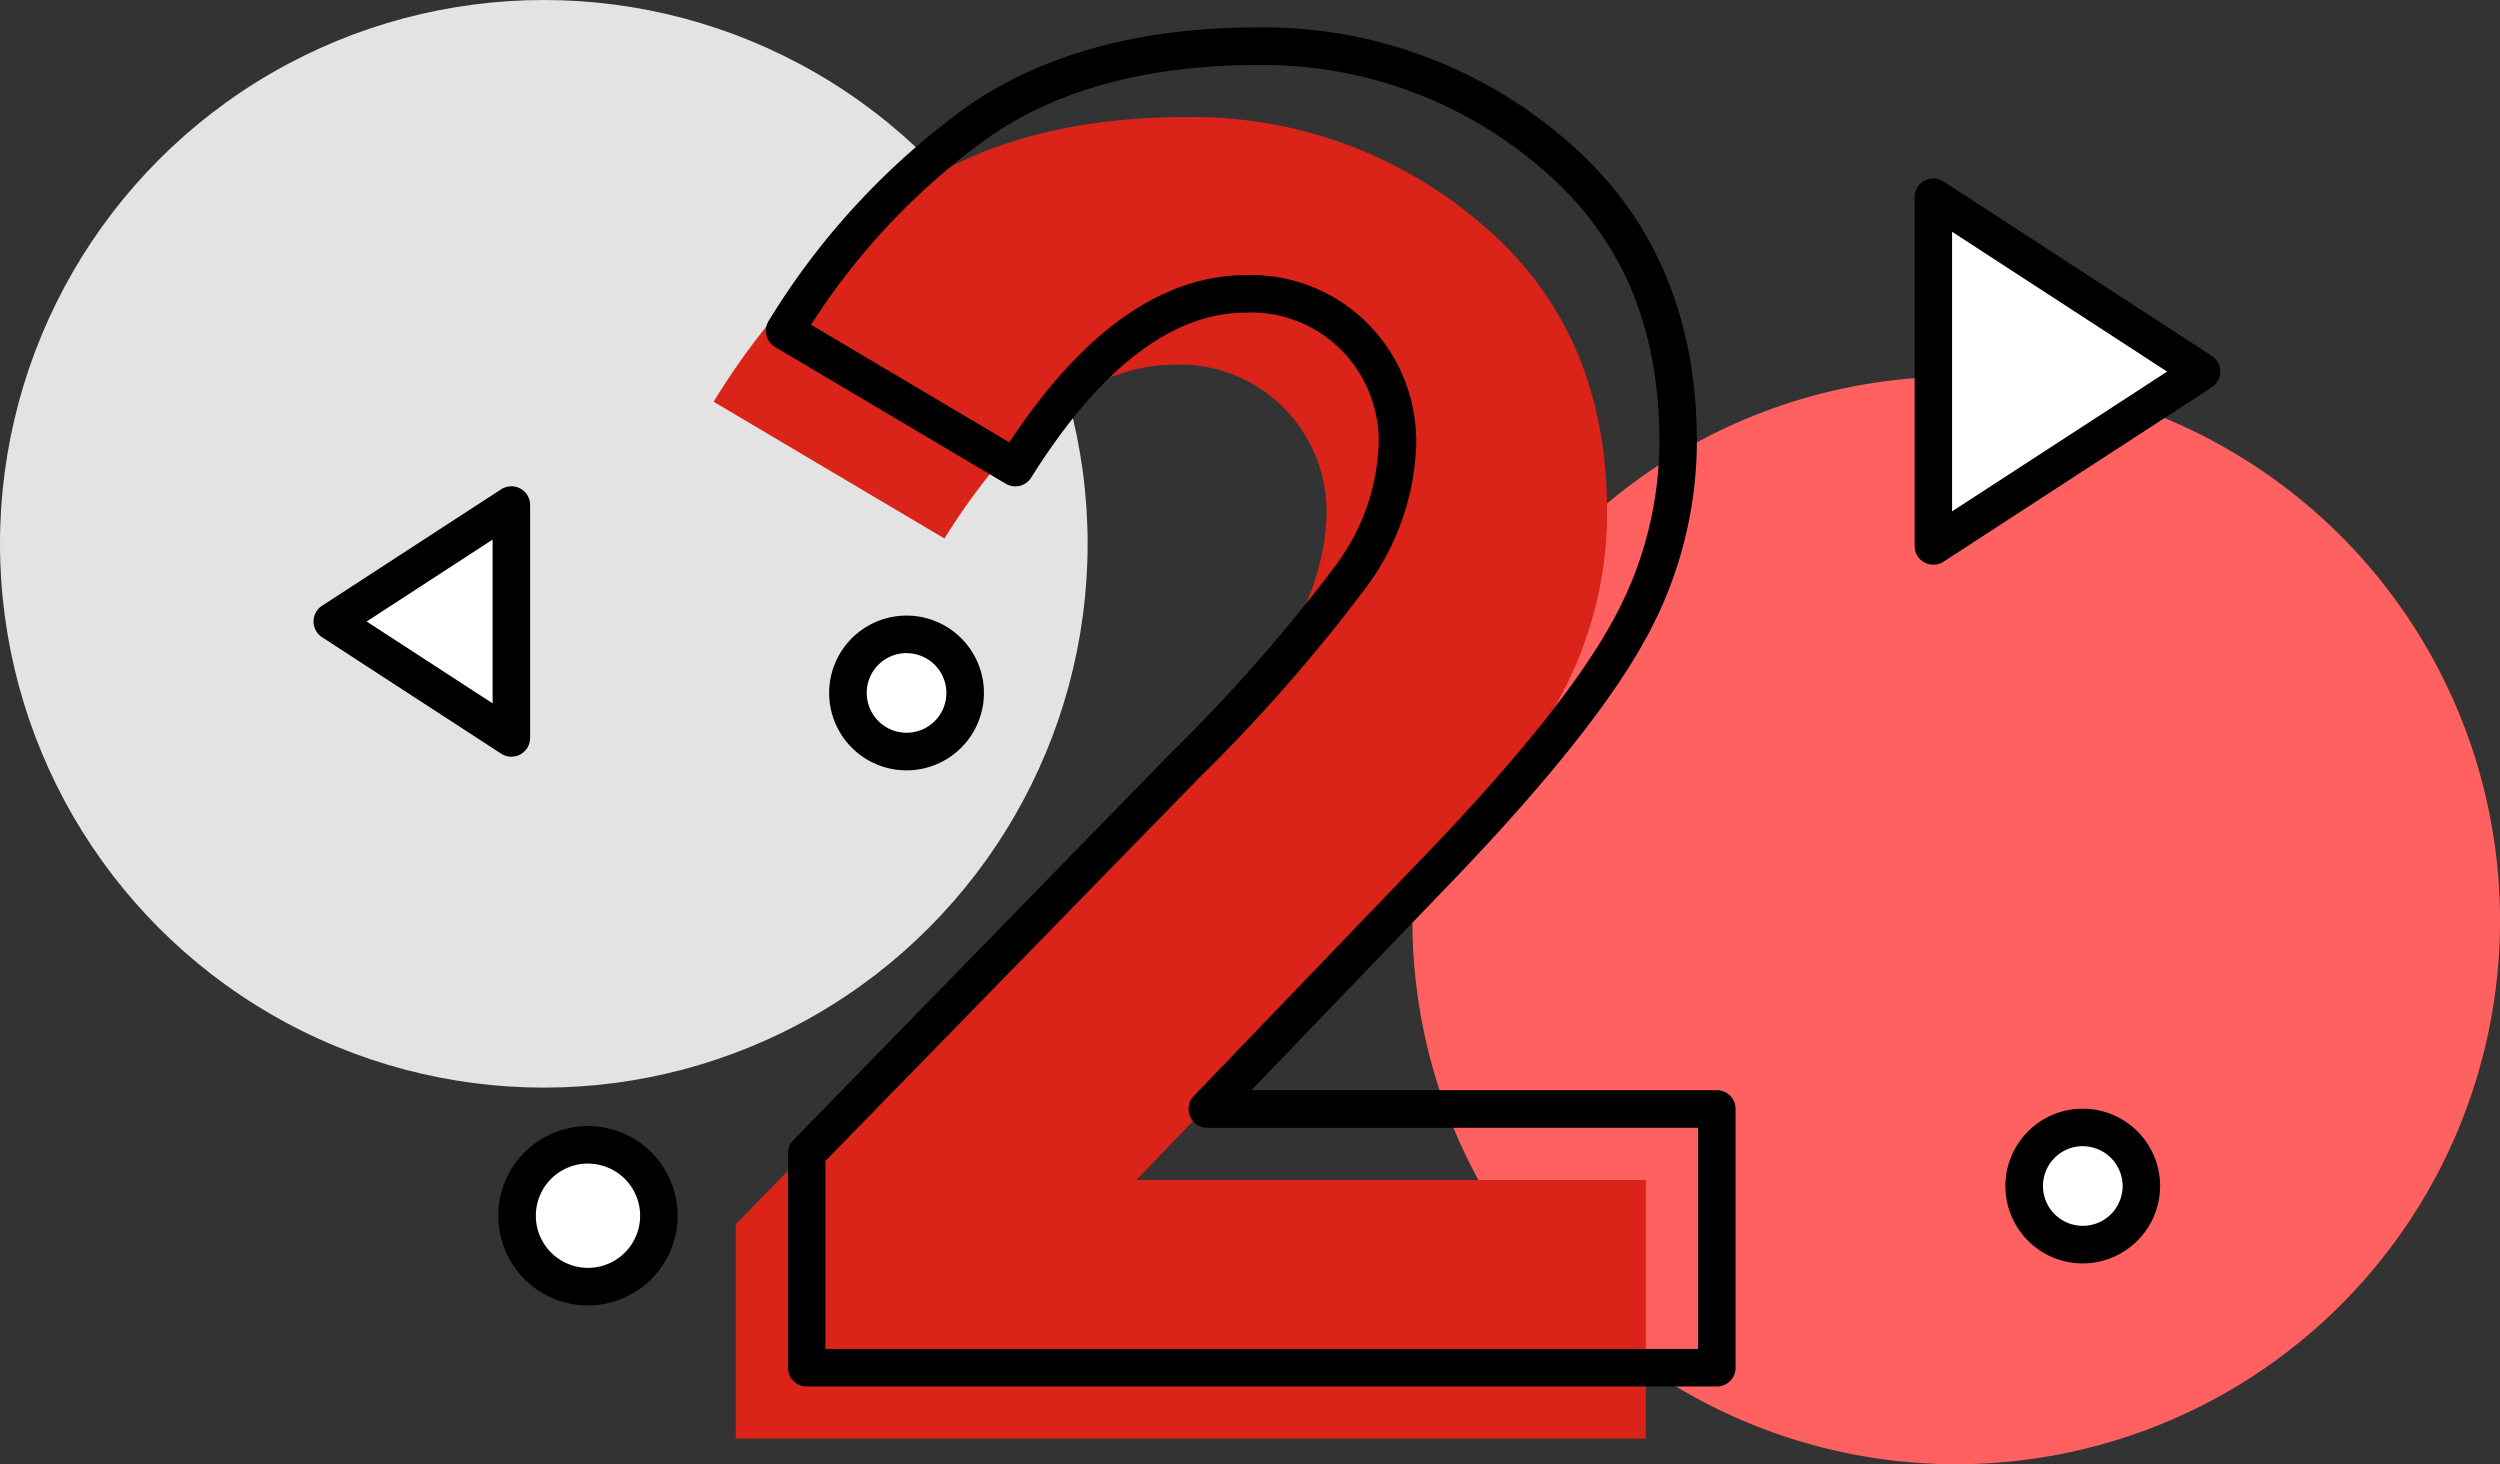 <svg xmlns="http://www.w3.org/2000/svg" width="132.17" height="77.41" viewBox="0 0 132.17 77.41">
    <rect x="0" y="0" width="132.17" height="77.41" fill="#333333" stroke="none"/>
    <defs>
        <style>
            .prefix__cls-4{fill:#fff}
        </style>
    </defs>
    <g id="prefix___2icon" data-name="2icon" transform="translate(-466.73 -2353)">
        <path id="prefix__Path_9992" fill="#ff6161" d="M28.75 0A28.75 28.75 0 1 1 0 28.75 28.75 28.75 0 0 1 28.75 0z" data-name="Path 9992" transform="translate(541.401 2372.91)"/>
        <circle id="prefix__Ellipse_217" cx="28.75" cy="28.75" r="28.75" fill="#e3e3e3" data-name="Ellipse 217" transform="translate(466.73 2353)"/>
        <g id="prefix__Group_12562" data-name="Group 12562" transform="translate(504.459 2354.449)">
            <g id="prefix__Group_12559" data-name="Group 12559" transform="translate(0 4.74)">
                <path id="prefix__Path_9954" fill="#da2419" d="M329.817 40.964a12.362 12.362 0 0 0 2.587-7.083 7.858 7.858 0 0 0-2.245-5.718 7.713 7.713 0 0 0-5.76-2.3q-6.441 0-12.2 9.187L300 27.823a37.781 37.781 0 0 1 10.493-11.237q5.711-3.816 14.541-3.814a23.4 23.4 0 0 1 15.52 5.62q6.685 5.618 6.684 15.292a20.551 20.551 0 0 1-2.683 10.116q-2.689 4.841-9.907 12.362l-12.3 12.805h26.937v13.674h-48.114V71.3l20.007-20.519a87.445 87.445 0 0 0 8.639-9.817z" data-name="Path 9954" transform="translate(-299.999 -12.772)"/>
            </g>
            <g id="prefix__Group_12561" data-name="Group 12561" transform="translate(2.756)">
                <g id="prefix__Group_12560" data-name="Group 12560">
                    <path id="prefix__Path_9955" d="M351.536 82.464h-48.118a.991.991 0 0 1-.99-.993V70.136a.986.986 0 0 1 .281-.694l20.007-20.516a87.325 87.325 0 0 0 8.538-9.7 11.474 11.474 0 0 0 2.4-6.511 6.838 6.838 0 0 0-1.954-5.025 6.7 6.7 0 0 0-5.051-2c-3.91 0-7.732 2.933-11.36 8.721a.992.992 0 0 1-1.343.327l-12.2-7.23a.994.994 0 0 1-.329-1.393 38.919 38.919 0 0 1 10.778-11.524c3.952-2.643 9.029-3.981 15.09-3.981a24.468 24.468 0 0 1 16.156 5.852c4.672 3.923 7.039 9.325 7.039 16.052a21.617 21.617 0 0 1-2.806 10.6c-1.826 3.286-5.211 7.515-10.058 12.568L326.927 66.8h24.609a.991.991 0 0 1 .992.993v13.678a.991.991 0 0 1-.992.993zm-47.126-1.986h46.134V68.787H324.6a.995.995 0 0 1-.715-1.683l12.3-12.8c4.731-4.925 8.013-9.018 9.756-12.155a19.676 19.676 0 0 0 2.558-9.631c0-6.2-2.071-10.953-6.333-14.532a22.534 22.534 0 0 0-14.885-5.386c-5.661 0-10.37 1.226-13.99 3.647a36.121 36.121 0 0 0-9.644 10.085l10.484 6.215c3.871-5.865 8.079-8.84 12.516-8.84a8.7 8.7 0 0 1 6.469 2.6 8.855 8.855 0 0 1 2.526 6.412 13.38 13.38 0 0 1-2.767 7.656 88.922 88.922 0 0 1-8.74 9.943l-19.725 20.22zM332.064 39.8z" data-name="Path 9955" transform="translate(-301.255 -10.612)"/>
                </g>
            </g>
        </g>
        <g id="prefix__Group_12564" data-name="Group 12564" transform="translate(567.951 2362.436)">
            <path id="prefix__Path_9964" d="M343.529 23.921L329.351 14.7v18.438z" class="prefix__cls-4" data-name="Path 9964" transform="translate(-328.36 -13.712)"/>
            <path id="prefix__Path_9965" d="M329.891 34.669a1 1 0 0 1-.474-.118.991.991 0 0 1-.518-.873V15.244a.992.992 0 0 1 1.532-.832l14.177 9.218a.991.991 0 0 1 0 1.663l-14.177 9.216a.982.982 0 0 1-.54.16zm.99-17.6V31.85l11.368-7.388z" data-name="Path 9965" transform="translate(-328.899 -14.252)"/>
        </g>
        <g id="prefix__Group_12565" data-name="Group 12565" transform="translate(483.306 2378.71)">
            <path id="prefix__Path_9966" d="M290.843 28.26l9.469 6.156V22.1z" class="prefix__cls-4" data-name="Path 9966" transform="translate(-289.853 -21.114)"/>
            <path id="prefix__Path_9967" d="M300.852 35.948a1 1 0 0 1-.54-.16l-9.47-6.157a.994.994 0 0 1 0-1.663l9.47-6.157a1 1 0 0 1 1.012-.039.988.988 0 0 1 .518.871v12.314a.988.988 0 0 1-.518.871 1 1 0 0 1-.472.12zM293.2 28.8l6.659 4.329V24.47z" data-name="Path 9967" transform="translate(-290.392 -21.653)"/>
        </g>
        <g id="prefix__Group_12566" data-name="Group 12566" transform="translate(493.077 2412.534)">
            <path id="prefix__Path_9968" d="M302.779 41.246a3.749 3.749 0 1 1-3.748-3.748 3.749 3.749 0 0 1 3.748 3.748z" class="prefix__cls-4" data-name="Path 9968" transform="translate(-294.291 -36.506)"/>
            <path id="prefix__Path_9969" d="M299.57 46.527a4.741 4.741 0 1 1 4.737-4.742 4.746 4.746 0 0 1-4.737 4.742zm0-7.5a2.757 2.757 0 1 0 2.756 2.756 2.761 2.761 0 0 0-2.756-2.753z" data-name="Path 9969" transform="translate(-294.83 -37.046)"/>
        </g>
        <g id="prefix__Group_12567" data-name="Group 12567" transform="translate(510.57 2385.545)">
            <circle id="prefix__Ellipse_218" cx="3.098" cy="3.098" r="3.098" class="prefix__cls-4" data-name="Ellipse 218" transform="translate(.99 .994)"/>
            <path id="prefix__Path_9970" d="M306.881 32.948a4.091 4.091 0 1 1 4.09-4.09 4.094 4.094 0 0 1-4.09 4.09zm0-6.2a2.106 2.106 0 1 0 2.106 2.106 2.108 2.108 0 0 0-2.106-2.102z" data-name="Path 9970" transform="translate(-302.793 -24.766)"/>
        </g>
        <g id="prefix__Group_12568" data-name="Group 12568" transform="translate(572.753 2411.615)">
            <circle id="prefix__Ellipse_219" cx="3.098" cy="3.098" r="3.098" class="prefix__cls-4" data-name="Ellipse 219" transform="translate(.991 .992)"/>
            <path id="prefix__Path_9971" d="M335.177 44.807a4.09 4.09 0 1 1 4.088-4.09 4.1 4.1 0 0 1-4.088 4.09zm0-6.2a2.106 2.106 0 1 0 2.107 2.106 2.112 2.112 0 0 0-2.107-2.102z" data-name="Path 9971" transform="translate(-331.087 -36.627)"/>
        </g>
    </g>
</svg>
